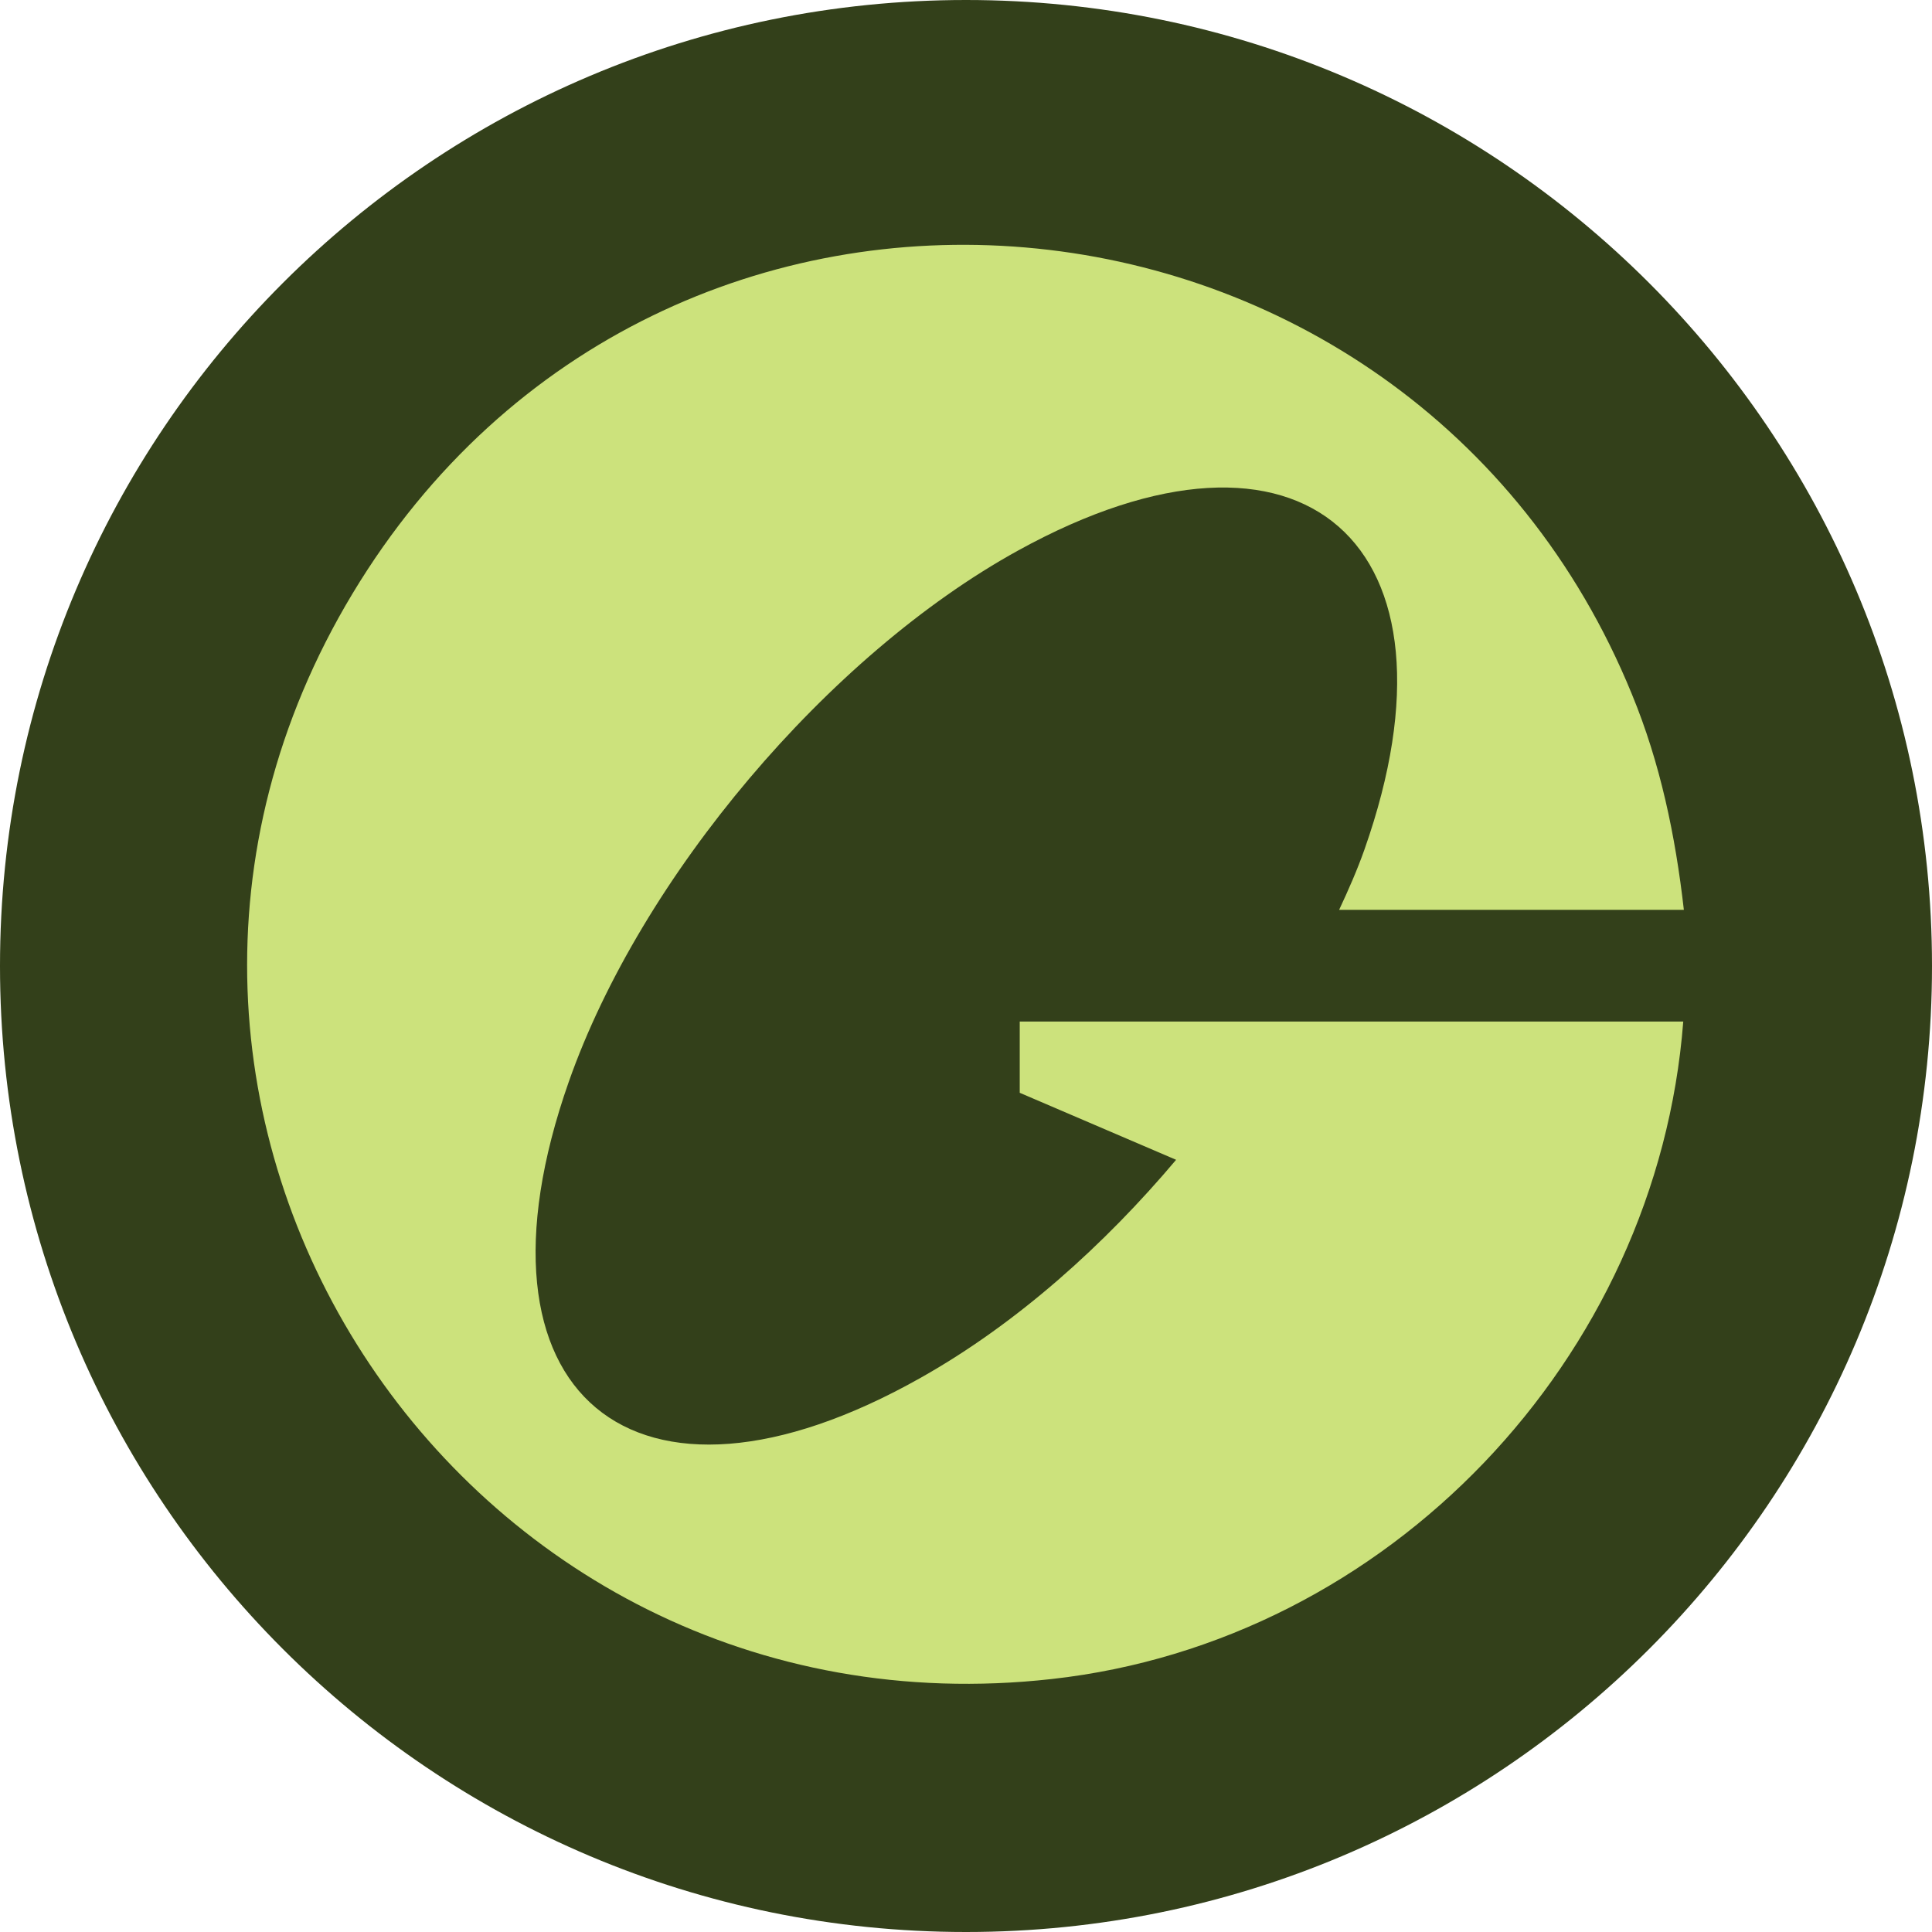 <svg width="32" height="32" fill="none" viewBox="0 0 32 32" xmlns="http://www.w3.org/2000/svg"><g clip-path="url(#globaldollar__clip0_2940_1952)"><path fill="#33401A" d="M16 32c8.837 0 16-7.163 16-16S24.837 0 16 0 0 7.163 0 16s7.163 16 16 16"/><path fill="#CCE27C" d="M22.18 15.07c.15-.32.3-.66.42-1 1.78-5.05-1.01-7.56-5.74-4.95-3.14 1.73-6.25 5.41-7.44 8.8-1.82 5.18 1.08 7.58 5.83 4.9 1.6-.9 3.05-2.21 4.23-3.61l-2.59-1.11v-1.18h10.99C27.45 22.5 23 27.19 17.42 27.81 7.57 28.91.71 18.35 5.84 9.83s17.52-7.32 21.19 1.67c.47 1.14.72 2.34.86 3.57z"/></g><defs><clipPath id="globaldollar__clip0_2940_1952"><path fill="#fff" d="M0 0h32v32H0z"/></clipPath></defs></svg>